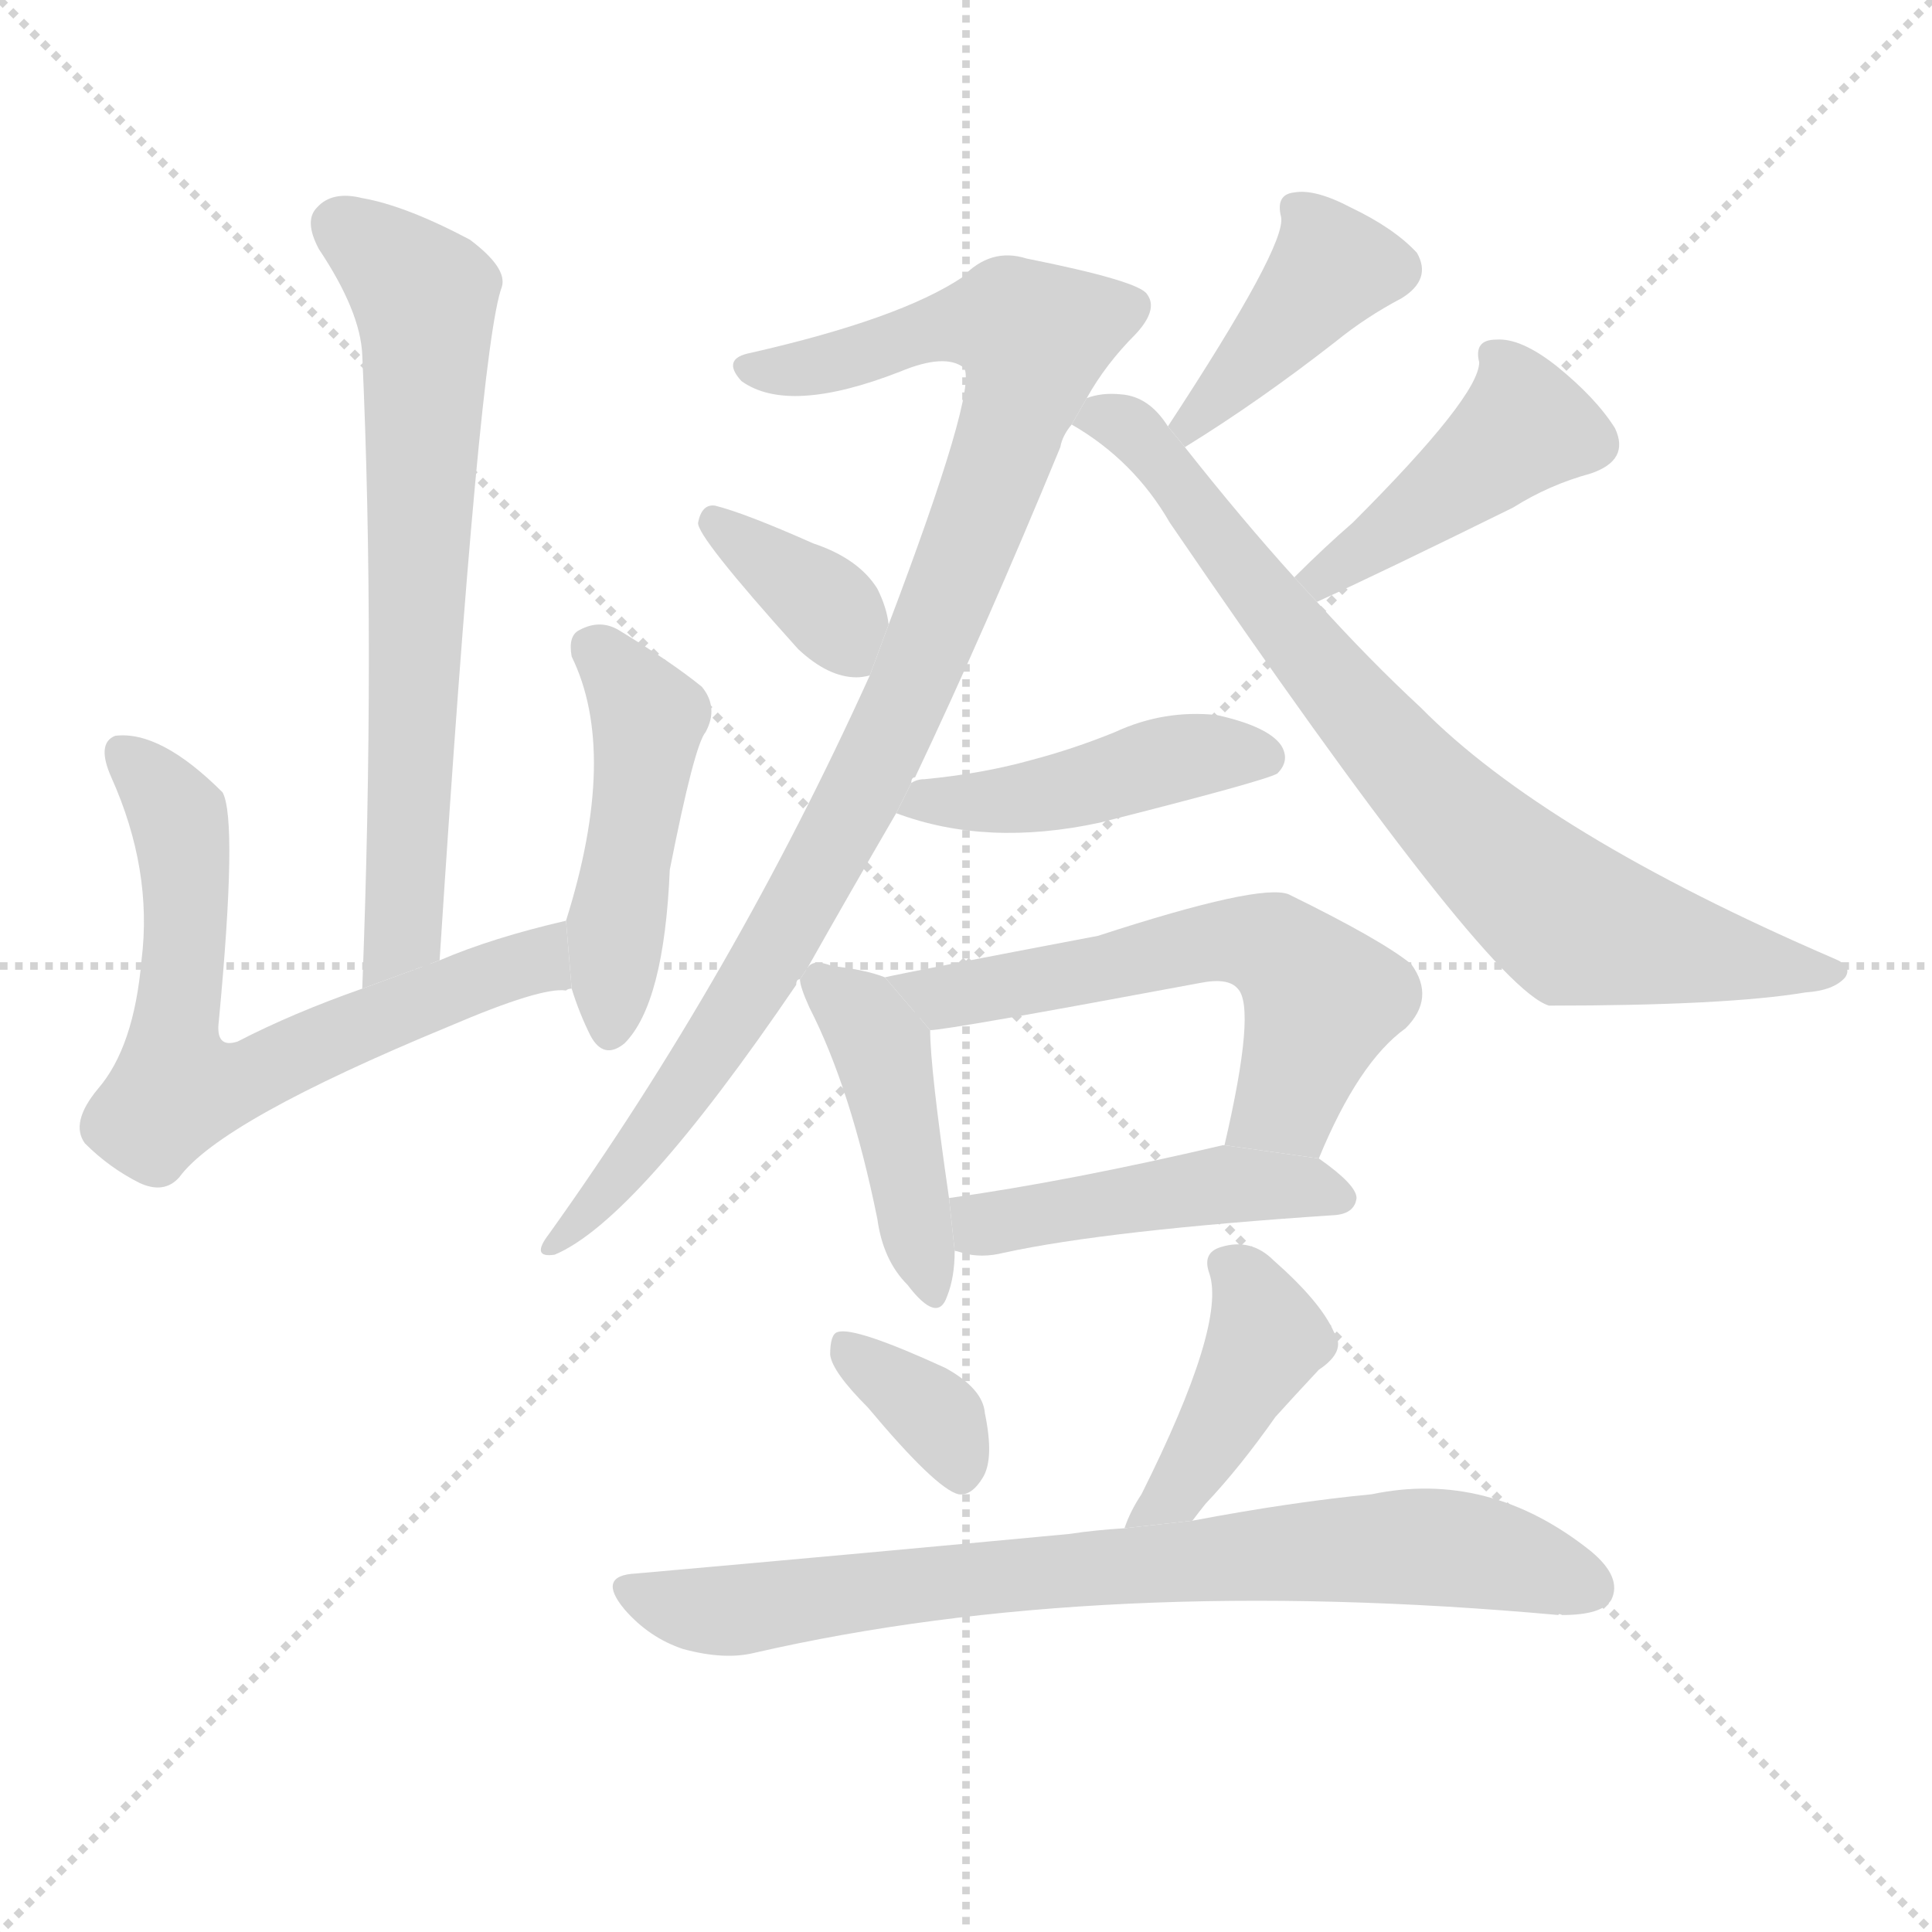 <svg version="1.1" viewBox="0 0 1024 1024" xmlns="http://www.w3.org/2000/svg">
  <g stroke="lightgray" stroke-dasharray="1,1" stroke-width="1" transform="scale(4, 4)">
    <line x1="0" y1="0" x2="256" y2="256"></line>
    <line x1="256" y1="0" x2="0" y2="256"></line>
    <line x1="128" y1="0" x2="128" y2="256"></line>
    <line x1="0" y1="128" x2="256" y2="128"></line>
  </g>
  <g transform="scale(1, -1) translate(0, -900)">
    <style type="text/css">
      
        @keyframes keyframes0 {
          from {
            stroke: blue;
            stroke-dashoffset: 680;
            stroke-width: 128;
          }
          69% {
            animation-timing-function: step-end;
            stroke: blue;
            stroke-dashoffset: 0;
            stroke-width: 128;
          }
          to {
            stroke: black;
            stroke-width: 1024;
          }
        }
        #make-me-a-hanzi-animation-0 {
          animation: keyframes0 0.803s both;
          animation-delay: 0s;
          animation-timing-function: linear;
        }
      
        @keyframes keyframes1 {
          from {
            stroke: blue;
            stroke-dashoffset: 658;
            stroke-width: 128;
          }
          68% {
            animation-timing-function: step-end;
            stroke: blue;
            stroke-dashoffset: 0;
            stroke-width: 128;
          }
          to {
            stroke: black;
            stroke-width: 1024;
          }
        }
        #make-me-a-hanzi-animation-1 {
          animation: keyframes1 0.785s both;
          animation-delay: 0.803s;
          animation-timing-function: linear;
        }
      
        @keyframes keyframes2 {
          from {
            stroke: blue;
            stroke-dashoffset: 469;
            stroke-width: 128;
          }
          60% {
            animation-timing-function: step-end;
            stroke: blue;
            stroke-dashoffset: 0;
            stroke-width: 128;
          }
          to {
            stroke: black;
            stroke-width: 1024;
          }
        }
        #make-me-a-hanzi-animation-2 {
          animation: keyframes2 0.632s both;
          animation-delay: 1.589s;
          animation-timing-function: linear;
        }
      
        @keyframes keyframes3 {
          from {
            stroke: blue;
            stroke-dashoffset: 957;
            stroke-width: 128;
          }
          76% {
            animation-timing-function: step-end;
            stroke: blue;
            stroke-dashoffset: 0;
            stroke-width: 128;
          }
          to {
            stroke: black;
            stroke-width: 1024;
          }
        }
        #make-me-a-hanzi-animation-3 {
          animation: keyframes3 1.029s both;
          animation-delay: 2.221s;
          animation-timing-function: linear;
        }
      
        @keyframes keyframes4 {
          from {
            stroke: blue;
            stroke-dashoffset: 364;
            stroke-width: 128;
          }
          54% {
            animation-timing-function: step-end;
            stroke: blue;
            stroke-dashoffset: 0;
            stroke-width: 128;
          }
          to {
            stroke: black;
            stroke-width: 1024;
          }
        }
        #make-me-a-hanzi-animation-4 {
          animation: keyframes4 0.546s both;
          animation-delay: 3.249s;
          animation-timing-function: linear;
        }
      
        @keyframes keyframes5 {
          from {
            stroke: blue;
            stroke-dashoffset: 405;
            stroke-width: 128;
          }
          57% {
            animation-timing-function: step-end;
            stroke: blue;
            stroke-dashoffset: 0;
            stroke-width: 128;
          }
          to {
            stroke: black;
            stroke-width: 1024;
          }
        }
        #make-me-a-hanzi-animation-5 {
          animation: keyframes5 0.58s both;
          animation-delay: 3.796s;
          animation-timing-function: linear;
        }
      
        @keyframes keyframes6 {
          from {
            stroke: blue;
            stroke-dashoffset: 432;
            stroke-width: 128;
          }
          58% {
            animation-timing-function: step-end;
            stroke: blue;
            stroke-dashoffset: 0;
            stroke-width: 128;
          }
          to {
            stroke: black;
            stroke-width: 1024;
          }
        }
        #make-me-a-hanzi-animation-6 {
          animation: keyframes6 0.602s both;
          animation-delay: 4.375s;
          animation-timing-function: linear;
        }
      
        @keyframes keyframes7 {
          from {
            stroke: blue;
            stroke-dashoffset: 772;
            stroke-width: 128;
          }
          72% {
            animation-timing-function: step-end;
            stroke: blue;
            stroke-dashoffset: 0;
            stroke-width: 128;
          }
          to {
            stroke: black;
            stroke-width: 1024;
          }
        }
        #make-me-a-hanzi-animation-7 {
          animation: keyframes7 0.878s both;
          animation-delay: 4.977s;
          animation-timing-function: linear;
        }
      
        @keyframes keyframes8 {
          from {
            stroke: blue;
            stroke-dashoffset: 449;
            stroke-width: 128;
          }
          59% {
            animation-timing-function: step-end;
            stroke: blue;
            stroke-dashoffset: 0;
            stroke-width: 128;
          }
          to {
            stroke: black;
            stroke-width: 1024;
          }
        }
        #make-me-a-hanzi-animation-8 {
          animation: keyframes8 0.615s both;
          animation-delay: 5.855s;
          animation-timing-function: linear;
        }
      
        @keyframes keyframes9 {
          from {
            stroke: blue;
            stroke-dashoffset: 432;
            stroke-width: 128;
          }
          58% {
            animation-timing-function: step-end;
            stroke: blue;
            stroke-dashoffset: 0;
            stroke-width: 128;
          }
          to {
            stroke: black;
            stroke-width: 1024;
          }
        }
        #make-me-a-hanzi-animation-9 {
          animation: keyframes9 0.602s both;
          animation-delay: 6.47s;
          animation-timing-function: linear;
        }
      
        @keyframes keyframes10 {
          from {
            stroke: blue;
            stroke-dashoffset: 580;
            stroke-width: 128;
          }
          65% {
            animation-timing-function: step-end;
            stroke: blue;
            stroke-dashoffset: 0;
            stroke-width: 128;
          }
          to {
            stroke: black;
            stroke-width: 1024;
          }
        }
        #make-me-a-hanzi-animation-10 {
          animation: keyframes10 0.722s both;
          animation-delay: 7.072s;
          animation-timing-function: linear;
        }
      
        @keyframes keyframes11 {
          from {
            stroke: blue;
            stroke-dashoffset: 460;
            stroke-width: 128;
          }
          60% {
            animation-timing-function: step-end;
            stroke: blue;
            stroke-dashoffset: 0;
            stroke-width: 128;
          }
          to {
            stroke: black;
            stroke-width: 1024;
          }
        }
        #make-me-a-hanzi-animation-11 {
          animation: keyframes11 0.624s both;
          animation-delay: 7.794s;
          animation-timing-function: linear;
        }
      
        @keyframes keyframes12 {
          from {
            stroke: blue;
            stroke-dashoffset: 351;
            stroke-width: 128;
          }
          53% {
            animation-timing-function: step-end;
            stroke: blue;
            stroke-dashoffset: 0;
            stroke-width: 128;
          }
          to {
            stroke: black;
            stroke-width: 1024;
          }
        }
        #make-me-a-hanzi-animation-12 {
          animation: keyframes12 0.536s both;
          animation-delay: 8.418s;
          animation-timing-function: linear;
        }
      
        @keyframes keyframes13 {
          from {
            stroke: blue;
            stroke-dashoffset: 418;
            stroke-width: 128;
          }
          58% {
            animation-timing-function: step-end;
            stroke: blue;
            stroke-dashoffset: 0;
            stroke-width: 128;
          }
          to {
            stroke: black;
            stroke-width: 1024;
          }
        }
        #make-me-a-hanzi-animation-13 {
          animation: keyframes13 0.59s both;
          animation-delay: 8.954s;
          animation-timing-function: linear;
        }
      
        @keyframes keyframes14 {
          from {
            stroke: blue;
            stroke-dashoffset: 771;
            stroke-width: 128;
          }
          72% {
            animation-timing-function: step-end;
            stroke: blue;
            stroke-dashoffset: 0;
            stroke-width: 128;
          }
          to {
            stroke: black;
            stroke-width: 1024;
          }
        }
        #make-me-a-hanzi-animation-14 {
          animation: keyframes14 0.877s both;
          animation-delay: 9.544s;
          animation-timing-function: linear;
        }
      
    </style>
    
      <path d="M 233 391 Q 254 716 266 748 Q 269 758 249 773 Q 215 791 192 795 Q 176 799 168 790 Q 161 783 169 768 Q 191 735 192 712 Q 199 558 192 376 L 233 391 Z" fill="lightgray"></path>
    
      <path d="M 300 412 Q 261 403 233 391 L 192 376 Q 155 363 126 348 Q 114 344 116 359 Q 126 465 118 480 Q 85 513 61 510 Q 51 506 59 488 Q 81 439 75 391 Q 71 345 52 323 Q 37 305 45 294 Q 58 281 74 273 Q 87 267 95 276 Q 117 306 238 356 Q 287 377 300 375 Q 301 376 303 376 L 300 412 Z" fill="lightgray"></path>
    
      <path d="M 303 376 Q 307 363 313 351 Q 320 338 331 347 Q 352 368 355 439 Q 368 505 374 512 Q 381 525 372 536 Q 356 549 328 566 Q 318 572 307 566 Q 301 563 303 552 Q 328 501 300 412 L 303 376 Z" fill="lightgray"></path>
    
      <path d="M 428 387 Q 450 426 475 469 L 483 485 Q 483 488 485 488 Q 522 566 562 663 Q 563 669 568 675 L 576 689 Q 586 707 602 723 Q 614 736 608 744 Q 604 751 544 763 Q 525 769 510 753 Q 477 731 398 713 Q 382 710 393 698 Q 418 680 477 703 Q 501 713 511 705 Q 518 693 471 569 L 461 542 Q 389 383 291 246 Q 281 233 294 235 Q 337 253 422 378 Q 422 381 424 381 L 428 387 Z" fill="lightgray"></path>
    
      <path d="M 471 569 Q 470 578 465 588 Q 455 604 431 612 Q 395 628 379 632 Q 372 633 370 623 Q 369 616 423 556 Q 439 541 454 541 Q 457 541 461 542 L 471 569 Z" fill="lightgray"></path>
    
      <path d="M 628 663 Q 667 687 708 719 Q 724 732 743 742 Q 759 752 751 766 Q 739 779 716 790 Q 697 800 686 798 Q 676 797 679 785 Q 682 770 619 674 L 628 663 Z" fill="lightgray"></path>
    
      <path d="M 698 581 Q 731 596 802 631 Q 821 643 843 649 Q 864 656 856 673 Q 846 689 825 706 Q 806 721 793 720 Q 781 720 784 708 Q 784 690 717 623 Q 702 610 686 594 L 698 581 Z" fill="lightgray"></path>
    
      <path d="M 568 675 Q 601 656 620 623 Q 788 377 821 367 Q 915 367 957 374 Q 972 375 978 382 Q 982 388 972 392 Q 819 458 753 525 Q 726 550 698 581 L 686 594 Q 658 625 628 663 L 619 674 Q 609 690 594 691 Q 584 692 576 689 L 568 675 Z" fill="lightgray"></path>
    
      <path d="M 475 469 Q 523 451 583 464 Q 670 486 677 490 Q 684 497 679 505 Q 672 515 645 521 Q 617 524 591 512 Q 569 503 546 497 Q 521 490 490 487 Q 486 487 483 485 L 475 469 Z" fill="lightgray"></path>
    
      <path d="M 469 382 Q 459 386 441 388 Q 431 392 428 387 L 424 381 Q 424 377 429 366 Q 451 323 465 254 Q 468 232 481 219 Q 497 198 502 213 Q 506 223 506 237 L 503 265 Q 493 334 493 354 L 469 382 Z" fill="lightgray"></path>
    
      <path d="M 699 286 Q 720 337 745 355 Q 761 371 748 389 Q 732 402 683 426 Q 668 432 582 404 Q 482 385 469 382 L 493 354 Q 502 354 636 379 Q 651 382 656 376 Q 666 366 649 293 L 699 286 Z" fill="lightgray"></path>
    
      <path d="M 506 237 Q 507 237 510 236 Q 520 233 532 236 Q 587 248 708 256 Q 718 257 719 265 Q 719 272 699 286 L 649 293 L 648 293 Q 567 274 503 265 L 506 237 Z" fill="lightgray"></path>
    
      <path d="M 460 154 Q 496 111 508 108 Q 515 107 521 117 Q 527 127 522 151 Q 521 164 501 175 Q 453 197 444 194 Q 440 193 440 182 Q 441 173 460 154 Z" fill="lightgray"></path>
    
      <path d="M 632 94 Q 635 98 639 103 Q 657 122 676 149 Q 685 159 699 174 Q 714 184 707 194 Q 700 210 675 232 Q 663 244 647 239 Q 637 236 641 225 Q 650 198 605 108 Q 599 99 596 90 L 632 94 Z" fill="lightgray"></path>
    
      <path d="M 596 90 Q 580 89 567 87 Q 461 77 337 66 Q 316 65 331 47 Q 344 32 362 26 Q 384 20 400 24 Q 583 66 826 44 Q 826 45 828 44 Q 849 44 854 52 Q 860 64 843 78 Q 789 121 727 108 Q 685 104 632 94 L 596 90 Z" fill="lightgray"></path>
    
    
      <clipPath id="make-me-a-hanzi-clip-0">
        <path d="M 233 391 Q 254 716 266 748 Q 269 758 249 773 Q 215 791 192 795 Q 176 799 168 790 Q 161 783 169 768 Q 191 735 192 712 Q 199 558 192 376 L 233 391 Z"></path>
      </clipPath>
      <path clip-path="url(#make-me-a-hanzi-clip-0)" d="M 180 781 L 225 743 L 226 730 L 215 408 L 197 384" fill="none" id="make-me-a-hanzi-animation-0" stroke-dasharray="552 1104" stroke-linecap="round"></path>
    
      <clipPath id="make-me-a-hanzi-clip-1">
        <path d="M 300 412 Q 261 403 233 391 L 192 376 Q 155 363 126 348 Q 114 344 116 359 Q 126 465 118 480 Q 85 513 61 510 Q 51 506 59 488 Q 81 439 75 391 Q 71 345 52 323 Q 37 305 45 294 Q 58 281 74 273 Q 87 267 95 276 Q 117 306 238 356 Q 287 377 300 375 Q 301 376 303 376 L 300 412 Z"></path>
      </clipPath>
      <path clip-path="url(#make-me-a-hanzi-clip-1)" d="M 66 501 L 96 460 L 97 326 L 132 328 L 282 391 L 299 382" fill="none" id="make-me-a-hanzi-animation-1" stroke-dasharray="530 1060" stroke-linecap="round"></path>
    
      <clipPath id="make-me-a-hanzi-clip-2">
        <path d="M 303 376 Q 307 363 313 351 Q 320 338 331 347 Q 352 368 355 439 Q 368 505 374 512 Q 381 525 372 536 Q 356 549 328 566 Q 318 572 307 566 Q 301 563 303 552 Q 328 501 300 412 L 303 376 Z"></path>
      </clipPath>
      <path clip-path="url(#make-me-a-hanzi-clip-2)" d="M 316 556 L 344 519 L 323 354" fill="none" id="make-me-a-hanzi-animation-2" stroke-dasharray="341 682" stroke-linecap="round"></path>
    
      <clipPath id="make-me-a-hanzi-clip-3">
        <path d="M 428 387 Q 450 426 475 469 L 483 485 Q 483 488 485 488 Q 522 566 562 663 Q 563 669 568 675 L 576 689 Q 586 707 602 723 Q 614 736 608 744 Q 604 751 544 763 Q 525 769 510 753 Q 477 731 398 713 Q 382 710 393 698 Q 418 680 477 703 Q 501 713 511 705 Q 518 693 471 569 L 461 542 Q 389 383 291 246 Q 281 233 294 235 Q 337 253 422 378 Q 422 381 424 381 L 428 387 Z"></path>
      </clipPath>
      <path clip-path="url(#make-me-a-hanzi-clip-3)" d="M 402 703 L 420 703 L 504 728 L 535 730 L 548 722 L 522 633 L 453 472 L 376 340 L 295 241" fill="none" id="make-me-a-hanzi-animation-3" stroke-dasharray="829 1658" stroke-linecap="round"></path>
    
      <clipPath id="make-me-a-hanzi-clip-4">
        <path d="M 471 569 Q 470 578 465 588 Q 455 604 431 612 Q 395 628 379 632 Q 372 633 370 623 Q 369 616 423 556 Q 439 541 454 541 Q 457 541 461 542 L 471 569 Z"></path>
      </clipPath>
      <path clip-path="url(#make-me-a-hanzi-clip-4)" d="M 378 624 L 441 576 L 456 552" fill="none" id="make-me-a-hanzi-animation-4" stroke-dasharray="236 472" stroke-linecap="round"></path>
    
      <clipPath id="make-me-a-hanzi-clip-5">
        <path d="M 628 663 Q 667 687 708 719 Q 724 732 743 742 Q 759 752 751 766 Q 739 779 716 790 Q 697 800 686 798 Q 676 797 679 785 Q 682 770 619 674 L 628 663 Z"></path>
      </clipPath>
      <path clip-path="url(#make-me-a-hanzi-clip-5)" d="M 692 787 L 706 758 L 658 703 L 631 682 L 629 673" fill="none" id="make-me-a-hanzi-animation-5" stroke-dasharray="277 554" stroke-linecap="round"></path>
    
      <clipPath id="make-me-a-hanzi-clip-6">
        <path d="M 698 581 Q 731 596 802 631 Q 821 643 843 649 Q 864 656 856 673 Q 846 689 825 706 Q 806 721 793 720 Q 781 720 784 708 Q 784 690 717 623 Q 702 610 686 594 L 698 581 Z"></path>
      </clipPath>
      <path clip-path="url(#make-me-a-hanzi-clip-6)" d="M 796 708 L 808 673 L 728 611 L 701 594 L 695 596" fill="none" id="make-me-a-hanzi-animation-6" stroke-dasharray="304 608" stroke-linecap="round"></path>
    
      <clipPath id="make-me-a-hanzi-clip-7">
        <path d="M 568 675 Q 601 656 620 623 Q 788 377 821 367 Q 915 367 957 374 Q 972 375 978 382 Q 982 388 972 392 Q 819 458 753 525 Q 726 550 698 581 L 686 594 Q 658 625 628 663 L 619 674 Q 609 690 594 691 Q 584 692 576 689 L 568 675 Z"></path>
      </clipPath>
      <path clip-path="url(#make-me-a-hanzi-clip-7)" d="M 577 675 L 589 678 L 613 660 L 639 619 L 731 508 L 825 418 L 868 402 L 971 384" fill="none" id="make-me-a-hanzi-animation-7" stroke-dasharray="644 1288" stroke-linecap="round"></path>
    
      <clipPath id="make-me-a-hanzi-clip-8">
        <path d="M 475 469 Q 523 451 583 464 Q 670 486 677 490 Q 684 497 679 505 Q 672 515 645 521 Q 617 524 591 512 Q 569 503 546 497 Q 521 490 490 487 Q 486 487 483 485 L 475 469 Z"></path>
      </clipPath>
      <path clip-path="url(#make-me-a-hanzi-clip-8)" d="M 483 470 L 490 476 L 571 482 L 637 501 L 671 498" fill="none" id="make-me-a-hanzi-animation-8" stroke-dasharray="321 642" stroke-linecap="round"></path>
    
      <clipPath id="make-me-a-hanzi-clip-9">
        <path d="M 469 382 Q 459 386 441 388 Q 431 392 428 387 L 424 381 Q 424 377 429 366 Q 451 323 465 254 Q 468 232 481 219 Q 497 198 502 213 Q 506 223 506 237 L 503 265 Q 493 334 493 354 L 469 382 Z"></path>
      </clipPath>
      <path clip-path="url(#make-me-a-hanzi-clip-9)" d="M 435 378 L 456 362 L 469 339 L 492 218" fill="none" id="make-me-a-hanzi-animation-9" stroke-dasharray="304 608" stroke-linecap="round"></path>
    
      <clipPath id="make-me-a-hanzi-clip-10">
        <path d="M 699 286 Q 720 337 745 355 Q 761 371 748 389 Q 732 402 683 426 Q 668 432 582 404 Q 482 385 469 382 L 493 354 Q 502 354 636 379 Q 651 382 656 376 Q 666 366 649 293 L 699 286 Z"></path>
      </clipPath>
      <path clip-path="url(#make-me-a-hanzi-clip-10)" d="M 478 379 L 503 372 L 641 400 L 675 398 L 701 370 L 682 316 L 657 303" fill="none" id="make-me-a-hanzi-animation-10" stroke-dasharray="452 904" stroke-linecap="round"></path>
    
      <clipPath id="make-me-a-hanzi-clip-11">
        <path d="M 506 237 Q 507 237 510 236 Q 520 233 532 236 Q 587 248 708 256 Q 718 257 719 265 Q 719 272 699 286 L 649 293 L 648 293 Q 567 274 503 265 L 506 237 Z"></path>
      </clipPath>
      <path clip-path="url(#make-me-a-hanzi-clip-11)" d="M 510 245 L 539 255 L 653 273 L 710 265" fill="none" id="make-me-a-hanzi-animation-11" stroke-dasharray="332 664" stroke-linecap="round"></path>
    
      <clipPath id="make-me-a-hanzi-clip-12">
        <path d="M 460 154 Q 496 111 508 108 Q 515 107 521 117 Q 527 127 522 151 Q 521 164 501 175 Q 453 197 444 194 Q 440 193 440 182 Q 441 173 460 154 Z"></path>
      </clipPath>
      <path clip-path="url(#make-me-a-hanzi-clip-12)" d="M 447 186 L 495 151 L 510 119" fill="none" id="make-me-a-hanzi-animation-12" stroke-dasharray="223 446" stroke-linecap="round"></path>
    
      <clipPath id="make-me-a-hanzi-clip-13">
        <path d="M 632 94 Q 635 98 639 103 Q 657 122 676 149 Q 685 159 699 174 Q 714 184 707 194 Q 700 210 675 232 Q 663 244 647 239 Q 637 236 641 225 Q 650 198 605 108 Q 599 99 596 90 L 632 94 Z"></path>
      </clipPath>
      <path clip-path="url(#make-me-a-hanzi-clip-13)" d="M 655 227 L 672 190 L 631 119 L 602 93" fill="none" id="make-me-a-hanzi-animation-13" stroke-dasharray="290 580" stroke-linecap="round"></path>
    
      <clipPath id="make-me-a-hanzi-clip-14">
        <path d="M 596 90 Q 580 89 567 87 Q 461 77 337 66 Q 316 65 331 47 Q 344 32 362 26 Q 384 20 400 24 Q 583 66 826 44 Q 826 45 828 44 Q 849 44 854 52 Q 860 64 843 78 Q 789 121 727 108 Q 685 104 632 94 L 596 90 Z"></path>
      </clipPath>
      <path clip-path="url(#make-me-a-hanzi-clip-14)" d="M 334 56 L 384 46 L 562 68 L 739 80 L 784 77 L 843 58" fill="none" id="make-me-a-hanzi-animation-14" stroke-dasharray="643 1286" stroke-linecap="round"></path>
    
  </g>
</svg>